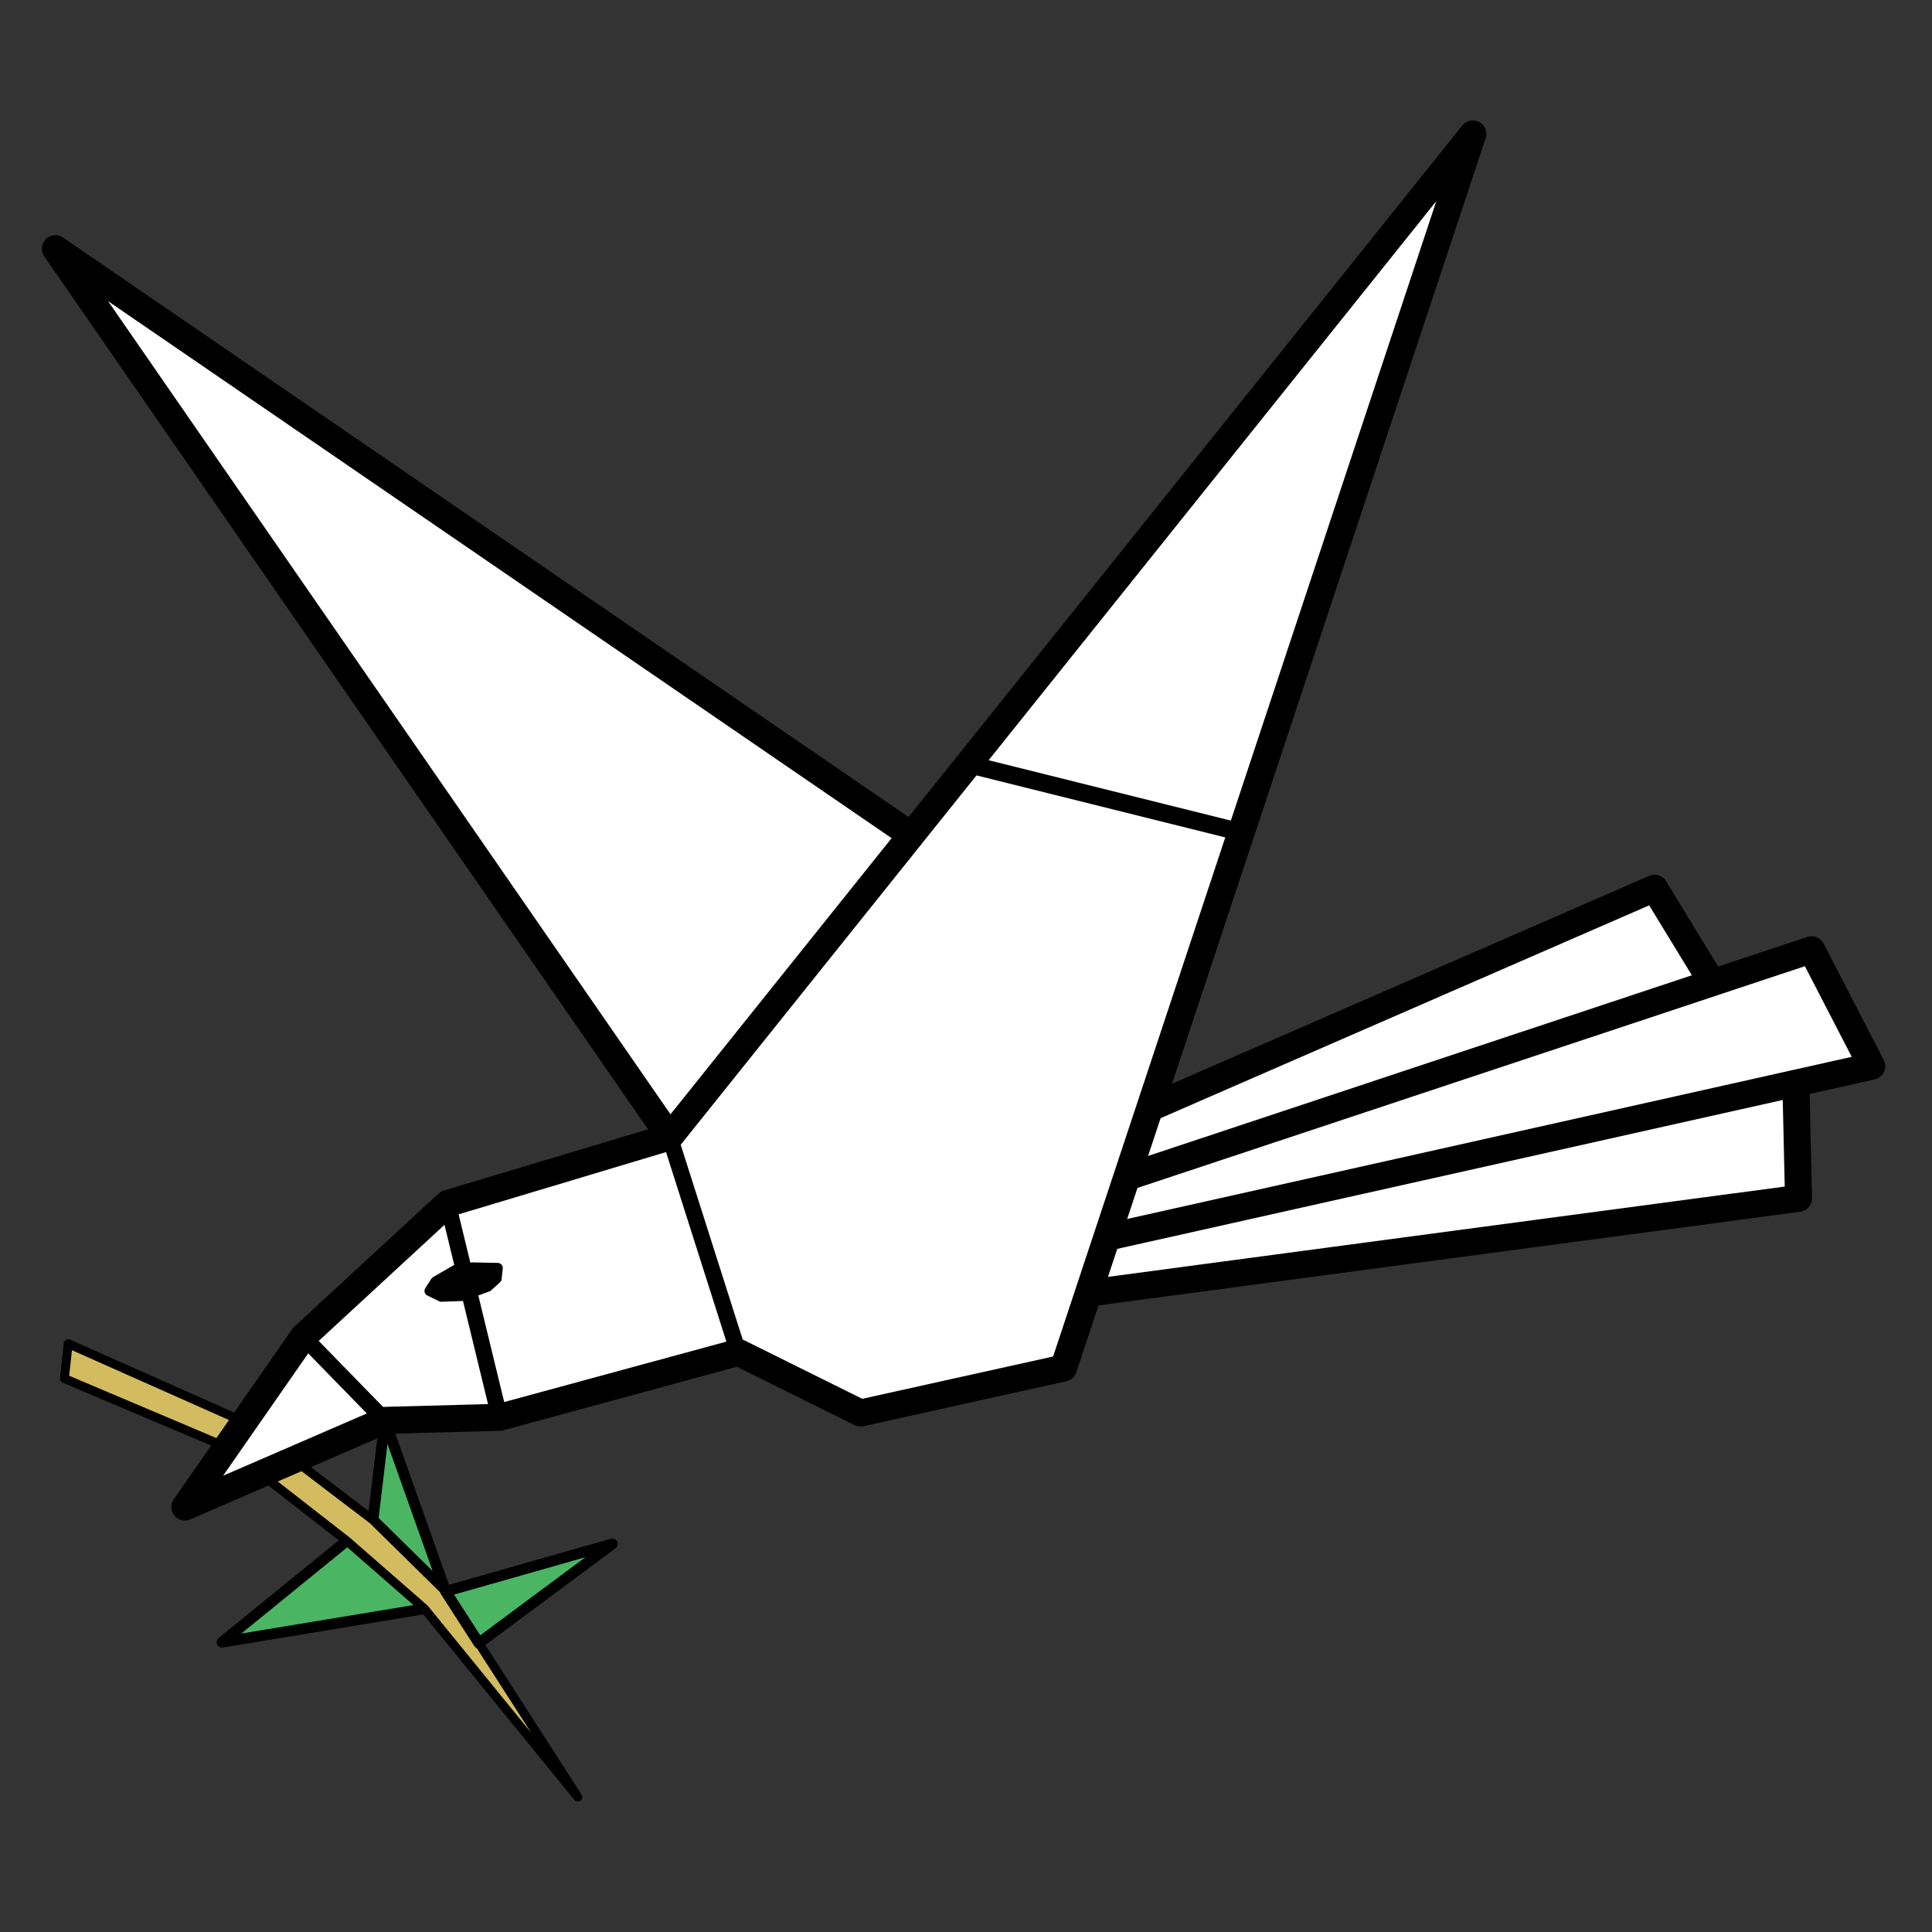 <?xml version="1.0" encoding="UTF-8" standalone="no"?>
<!-- Created with Inkscape (http://www.inkscape.org/) -->

<svg
   width="500"
   height="500"
   viewBox="0 0 132.292 132.292"
   version="1.1"
   id="svg5"
   inkscape:version="1.2.2 (b0a8486541, 2022-12-01)"
   sodipodi:docname="icon.svg"
   xmlns:inkscape="http://www.inkscape.org/namespaces/inkscape"
   xmlns:sodipodi="http://sodipodi.sourceforge.net/DTD/sodipodi-0.dtd"
   xmlns="http://www.w3.org/2000/svg"
   xmlns:svg="http://www.w3.org/2000/svg">
  <rect x="0" y="0" width="132.292" height="132.292" fill="#333333" stroke="none"/>
  <sodipodi:namedview
     id="namedview7"
     pagecolor="#505050"
     bordercolor="#eeeeee"
     borderopacity="1"
     inkscape:showpageshadow="0"
     inkscape:pageopacity="0"
     inkscape:pagecheckerboard="0"
     inkscape:deskcolor="#505050"
     inkscape:document-units="mm"
     showgrid="false"
     inkscape:zoom="1.0318224"
     inkscape:cx="326.12202"
     inkscape:cy="225.32948"
     inkscape:window-width="1852"
     inkscape:window-height="1054"
     inkscape:window-x="1920"
     inkscape:window-y="0"
     inkscape:window-maximized="1"
     inkscape:current-layer="layer1" />
  <defs
     id="defs2" />
  <g
     inkscape:groupmode="layer"
     id="layer2"
     inkscape:label="background"
     style="display:inline" />
  <g
     inkscape:label="foreground"
     inkscape:groupmode="layer"
     id="layer1">
    <g
       inkscape:groupmode="layer"
       id="layer3"
       inkscape:label="plant">
      <path
         style="fill:#4ab563;fill-opacity:1;stroke:#000000;stroke-width:0.74;stroke-linecap:butt;stroke-linejoin:round;stroke-miterlimit:5;stroke-dasharray:none;stroke-dashoffset:0;stroke-opacity:1"
         d="m 23.74,105.507 -8.533,6.941 13.857,-2.292"
         id="path5215"
         sodipodi:nodetypes="ccc" />
      <path
         style="fill:#4ab563;fill-opacity:1;stroke:#000000;stroke-width:0.74;stroke-linecap:butt;stroke-linejoin:round;stroke-miterlimit:5;stroke-dasharray:none;stroke-dashoffset:0;stroke-opacity:1"
         d="m 25.537,104.077 0.816,-6.819 4.159,11.712 z"
         id="path5213"
         sodipodi:nodetypes="cccc" />
      <path
         style="fill:#d3bc5f;fill-opacity:1;stroke:#000000;stroke-width:0.61;stroke-linecap:butt;stroke-linejoin:round;stroke-miterlimit:5.7;stroke-dasharray:none;stroke-dashoffset:0;stroke-opacity:1"
         d="m 4.669,92.006 12.045,5.356 8.822,6.715 4.974,4.893 9.052,14.08 -10.499,-12.895 -5.324,-4.648 -8.231,-6.412 -11.098,-4.699 z"
         id="path5148"
         sodipodi:nodetypes="cccccccccc" />
      <path
         style="fill:#4ab563;fill-opacity:1;stroke:#000000;stroke-width:0.74;stroke-linecap:butt;stroke-linejoin:round;stroke-miterlimit:5;stroke-dasharray:none;stroke-dashoffset:0;stroke-opacity:1"
         d="m 30.511,108.97 11.419,-3.251 -9.142,6.792 z"
         id="path5221" />
    </g>
    <g
       id="g2964"
       transform="translate(-4.134,8.199)"
       inkscape:label="dove"
       style="fill:#e8d597;fill-opacity:1">
      <path
         style="fill:#ffffff;fill-opacity:1;stroke:#000000;stroke-width:1.849;stroke-linecap:butt;stroke-linejoin:round;stroke-miterlimit:5.7;stroke-dasharray:none;stroke-opacity:1"
         d="M 7.925,8.829 75.571,55.189 49.992,69.649 Z"
         id="path1050"
         sodipodi:nodetypes="cccc"
         inkscape:label="wing" />
      <path
         style="fill:#ffffff;fill-opacity:1;stroke:#000000;stroke-width:1.849;stroke-linecap:butt;stroke-linejoin:round;stroke-dasharray:none;stroke-opacity:1"
         d="m 66.628,74.754 50.801,-22.13 3.949,6.471 L 75.319,74.395 128.181,56.834 l 4.121,7.974 -57.252,12.812 52.055,-11.649 0.18,7.886 -58.417,7.795"
         id="path1164"
         sodipodi:nodetypes="cccccccccc"
         inkscape:label="tail" />
      <path
         style="fill:#ffffff;fill-opacity:1;stroke:#000000;stroke-width:1.849;stroke-linecap:butt;stroke-linejoin:round;stroke-miterlimit:5.7;stroke-dasharray:none;stroke-dashoffset:0;stroke-opacity:1"
         d="M 16.794,94.991 24.904,83.334 34.787,74.211 49.992,69.649 104.984,0.973 76.957,85.476 63.057,88.556 54.688,84.404 38.342,88.85 30.487,89.059 Z"
         id="path236"
         sodipodi:nodetypes="ccccccccccc"
         inkscape:label="body" />
      <path
         style="fill:#e8d597;fill-opacity:1;stroke:#000000;stroke-width:1.209;stroke-linecap:butt;stroke-linejoin:round;stroke-dasharray:none;stroke-opacity:1"
         d="M 70.426,44.13 89.012,48.763"
         id="path1167"
         sodipodi:nodetypes="cc" />
      <path
         style="fill:#e8d597;fill-opacity:1;stroke:#000000;stroke-width:1.109;stroke-linecap:butt;stroke-linejoin:round;stroke-dasharray:none;stroke-opacity:1"
         d="m 24.904,83.334 5.583,5.725"
         id="path1169" />
      <path
         style="fill:#e8d597;fill-opacity:1;stroke:#000000;stroke-width:1.109;stroke-linecap:butt;stroke-linejoin:round;stroke-dasharray:none;stroke-opacity:1"
         d="m 34.787,74.211 3.555,14.64"
         id="path1171" />
      <path
         style="fill:#e8d597;fill-opacity:1;stroke:#000000;stroke-width:1.109;stroke-linecap:butt;stroke-linejoin:round;stroke-dasharray:none;stroke-opacity:1"
         d="m 49.992,69.649 4.696,14.755"
         id="path1173" />
      <path
         style="fill:#000000;fill-opacity:1;stroke:#000000;stroke-width:0.702;stroke-linecap:butt;stroke-linejoin:round;stroke-dasharray:none;stroke-opacity:1"
         d="m 35.449,78.696 -1.486,0.858 -0.413,0.642 0.802,0.39 1.452,-0.052 1.725,-0.636 0.604,-0.549 0.078,-0.721 -1.715,-0.034 z"
         id="path1502" />
    </g>
  </g>
</svg>

